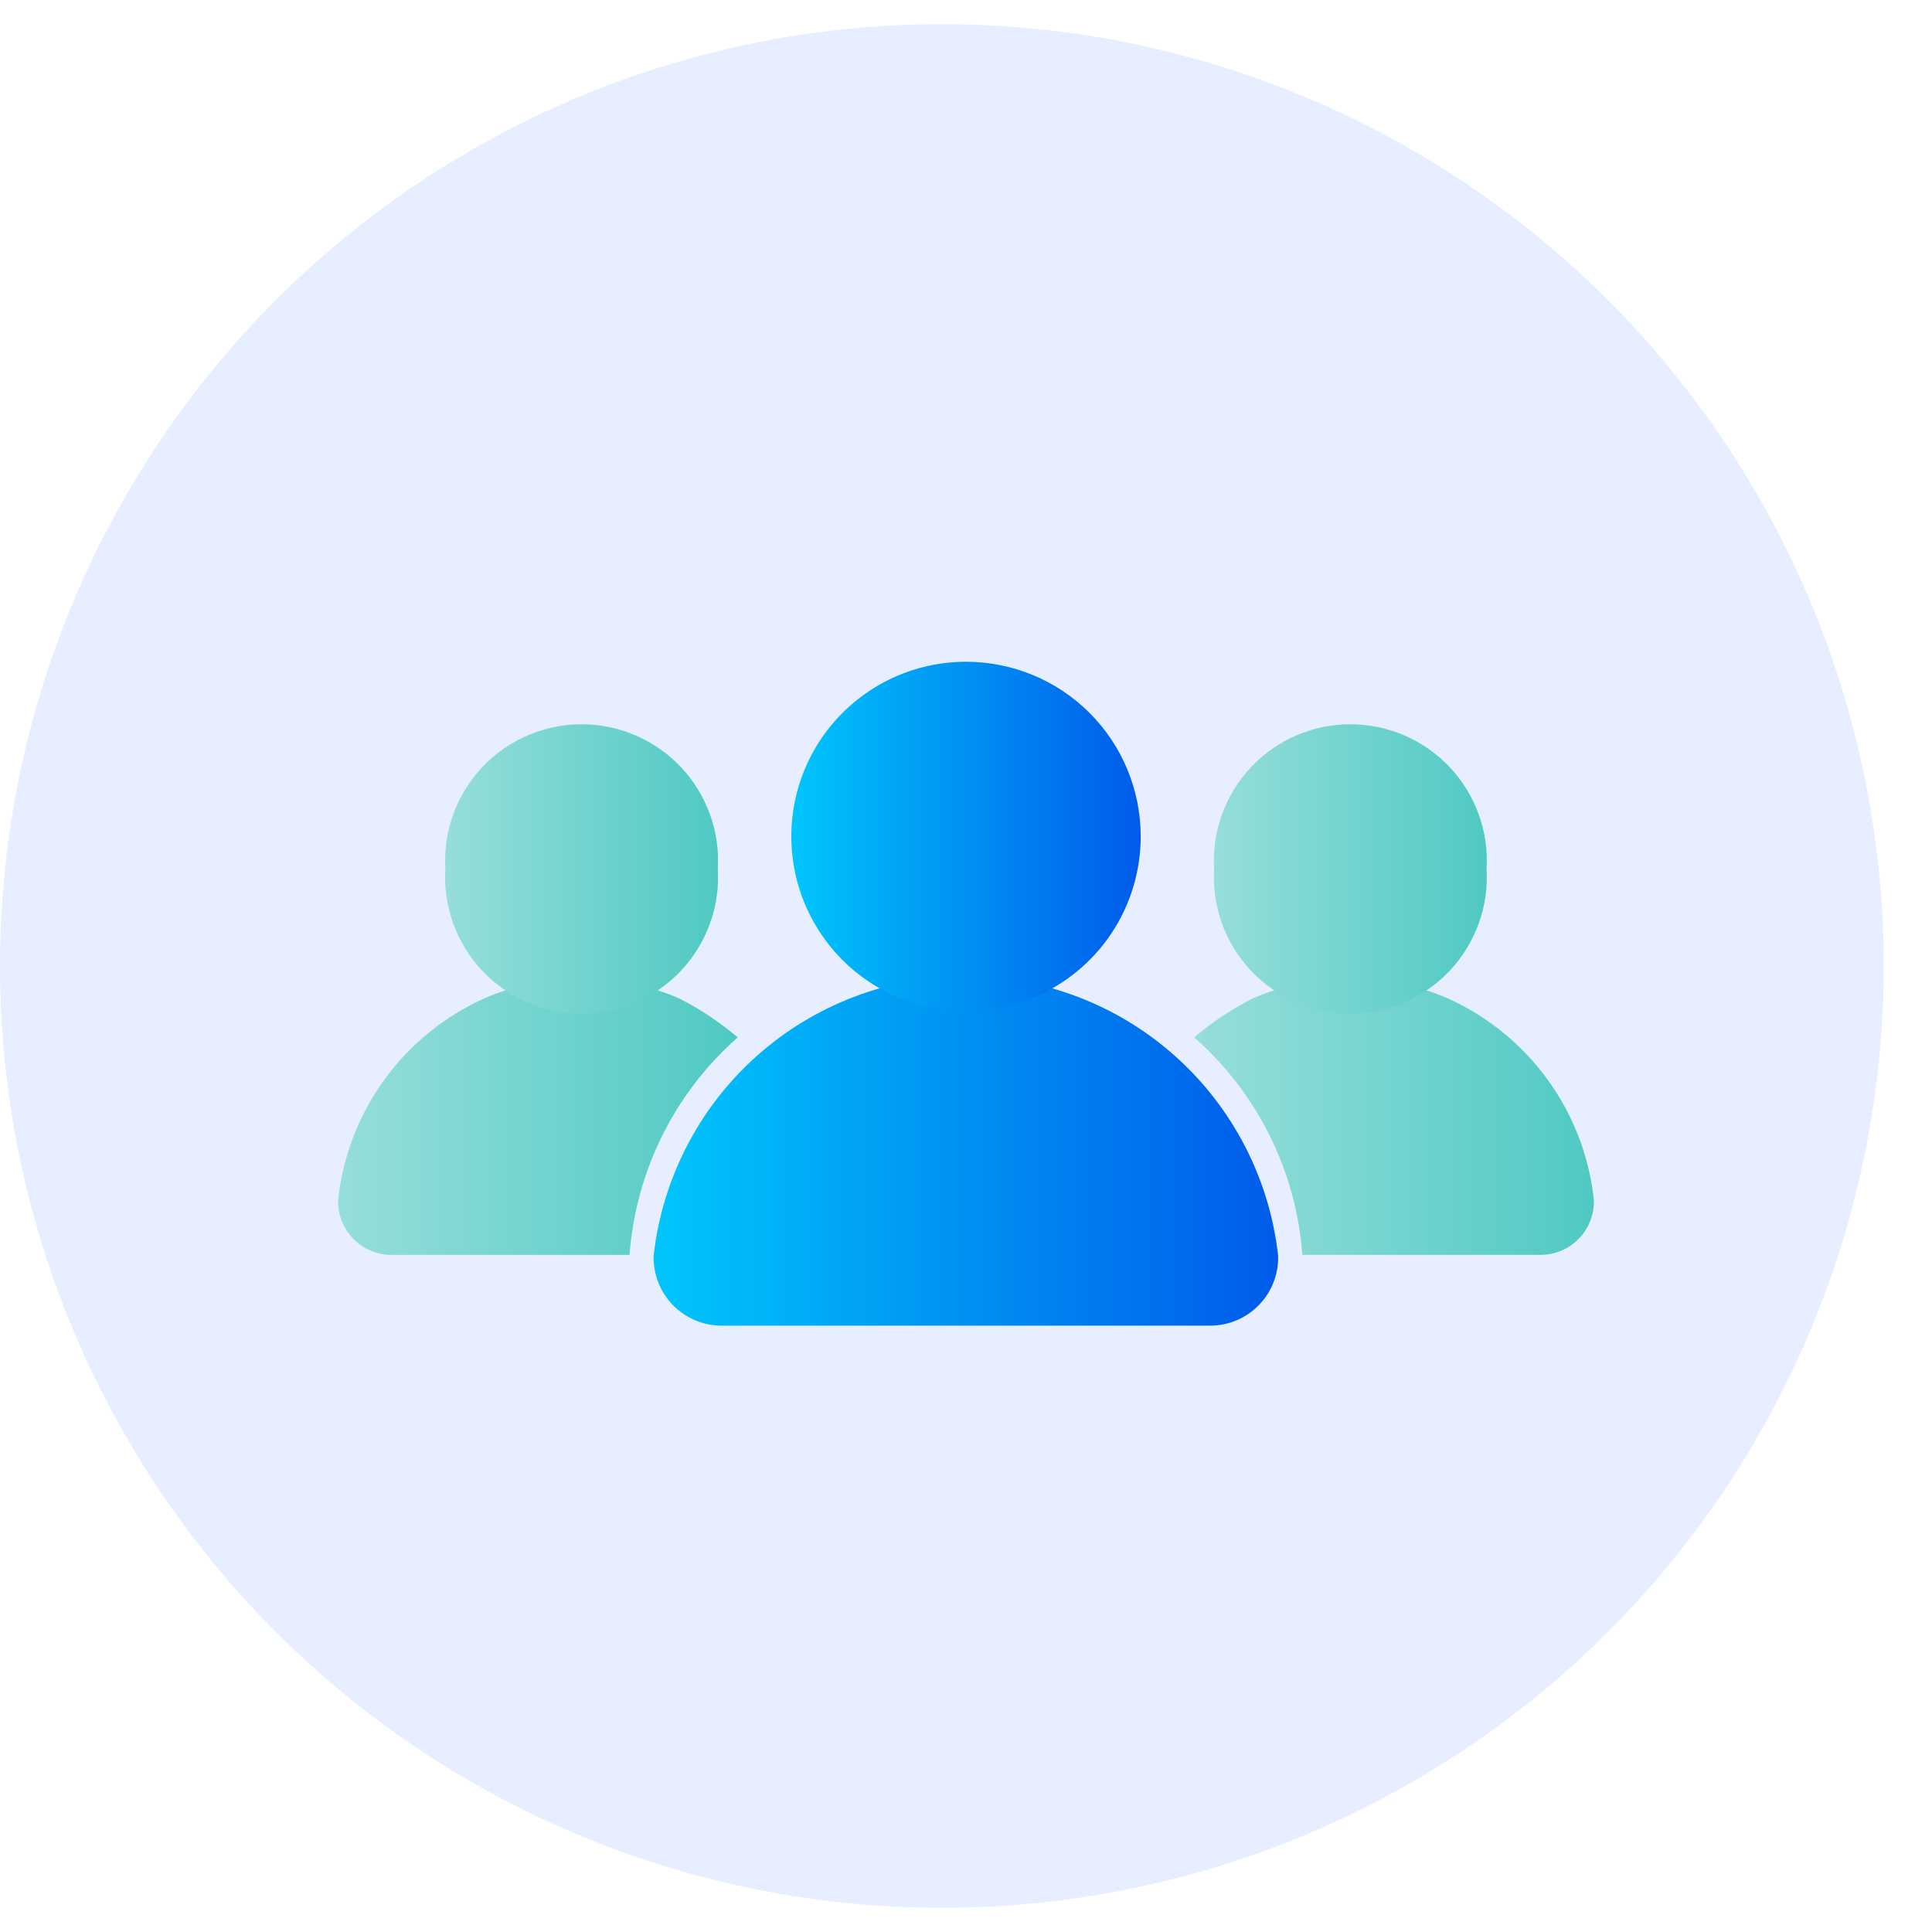 <svg width="40" height="40" viewBox="0 0 40 40" fill="none" xmlns="http://www.w3.org/2000/svg">
    <defs>
        <linearGradient id="paint0_linear_763_47497" x1="24.725" y1="23.126" x2="33" y2="23.126" gradientUnits="userSpaceOnUse">
            <stop stop-color="#96DEDA"/>
            <stop offset="1" stop-color="#50C9C3"/>
        </linearGradient>
        <linearGradient id="paint1_linear_763_47497" x1="25.132" y1="17.991" x2="30.784" y2="17.991" gradientUnits="userSpaceOnUse">
            <stop stop-color="#96DEDA"/>
            <stop offset="1" stop-color="#50C9C3"/>
        </linearGradient>
        <linearGradient id="paint2_linear_763_47497" x1="13.533" y1="23.829" x2="26.463" y2="23.829" gradientUnits="userSpaceOnUse">
            <stop stop-color="#00C6FB"/>
            <stop offset="1" stop-color="#005BEA"/>
        </linearGradient>
        <linearGradient id="paint3_linear_763_47497" x1="16.383" y1="17.318" x2="23.617" y2="17.318" gradientUnits="userSpaceOnUse">
            <stop stop-color="#00C6FB"/>
            <stop offset="1" stop-color="#005BEA"/>
        </linearGradient>
        <linearGradient id="paint4_linear_763_47497" x1="7" y1="23.126" x2="15.274" y2="23.126" gradientUnits="userSpaceOnUse">
            <stop stop-color="#96DEDA"/>
            <stop offset="1" stop-color="#50C9C3"/>
        </linearGradient>
        <linearGradient id="paint5_linear_763_47497" x1="9.216" y1="17.991" x2="14.867" y2="17.991" gradientUnits="userSpaceOnUse">
            <stop stop-color="#96DEDA"/>
            <stop offset="1" stop-color="#50C9C3"/>
        </linearGradient>
    </defs><circle cx="19.5" cy="20" r="19.5" fill="#0055FF" fill-opacity="0.1"/>
<path d="M27.957 20.271C28.654 20.257 29.346 20.395 29.985 20.675C30.806 21.047 31.516 21.627 32.045 22.357C32.574 23.087 32.903 23.943 32.999 24.839C33.004 24.986 32.979 25.133 32.927 25.27C32.874 25.408 32.794 25.533 32.693 25.64C32.591 25.746 32.469 25.831 32.334 25.89C32.199 25.948 32.054 25.979 31.906 25.981H26.964C26.836 24.245 26.032 22.628 24.725 21.478C25.094 21.164 25.498 20.895 25.929 20.675C26.568 20.395 27.26 20.257 27.957 20.271Z" fill="url(#paint0_linear_763_47497)"/>
<path d="M25.137 17.991C25.114 18.375 25.169 18.761 25.301 19.123C25.432 19.485 25.636 19.817 25.9 20.098C26.165 20.378 26.483 20.602 26.837 20.755C27.191 20.907 27.572 20.986 27.957 20.986C28.343 20.986 28.724 20.907 29.078 20.755C29.432 20.602 29.751 20.378 30.015 20.098C30.279 19.817 30.483 19.485 30.614 19.123C30.746 18.761 30.802 18.375 30.778 17.991C30.802 17.606 30.746 17.221 30.614 16.858C30.483 16.496 30.279 16.164 30.015 15.884C29.751 15.603 29.432 15.38 29.078 15.227C28.724 15.074 28.343 14.995 27.957 14.995C27.572 14.995 27.191 15.074 26.837 15.227C26.483 15.38 26.165 15.603 25.9 15.884C25.636 16.164 25.432 16.496 25.301 16.858C25.169 17.221 25.114 17.606 25.137 17.991Z" fill="url(#paint1_linear_763_47497)"/>
<path d="M19.999 20.212C18.398 20.212 16.853 20.802 15.66 21.87C14.467 22.938 13.71 24.408 13.533 25.999C13.528 26.186 13.56 26.373 13.628 26.548C13.696 26.723 13.798 26.882 13.929 27.017C14.059 27.151 14.215 27.259 14.387 27.333C14.56 27.406 14.745 27.445 14.933 27.446H25.061C25.248 27.445 25.434 27.407 25.607 27.333C25.779 27.26 25.936 27.152 26.066 27.017C26.197 26.883 26.299 26.723 26.367 26.548C26.435 26.373 26.468 26.187 26.462 25.999C26.285 24.408 25.528 22.939 24.336 21.871C23.144 20.803 21.6 20.213 19.999 20.212Z" fill="url(#paint2_linear_763_47497)"/>
<path d="M23.617 17.318C23.617 18.033 23.405 18.733 23.008 19.328C22.61 19.922 22.046 20.386 21.384 20.66C20.724 20.934 19.996 21.005 19.295 20.866C18.593 20.726 17.948 20.381 17.442 19.876C16.937 19.37 16.592 18.725 16.453 18.024C16.313 17.322 16.385 16.595 16.658 15.934C16.932 15.273 17.396 14.708 17.991 14.31C18.585 13.913 19.285 13.701 20 13.701C20.96 13.701 21.88 14.082 22.558 14.76C23.236 15.438 23.617 16.359 23.617 17.318Z" fill="url(#paint3_linear_763_47497)"/>
<path d="M12.042 20.272C11.345 20.258 10.654 20.396 10.015 20.675C9.194 21.047 8.484 21.627 7.955 22.357C7.426 23.088 7.097 23.943 7.001 24.84C6.996 24.987 7.021 25.134 7.073 25.271C7.126 25.408 7.206 25.534 7.307 25.64C7.409 25.747 7.531 25.831 7.666 25.89C7.801 25.949 7.946 25.98 8.094 25.982H13.034C13.163 24.245 13.967 22.628 15.274 21.478C14.905 21.165 14.501 20.895 14.07 20.675C13.431 20.396 12.739 20.258 12.042 20.272Z" fill="url(#paint4_linear_763_47497)"/>
<path d="M14.862 17.991C14.885 18.375 14.83 18.761 14.698 19.123C14.567 19.485 14.363 19.817 14.099 20.098C13.835 20.378 13.516 20.602 13.162 20.755C12.808 20.907 12.427 20.986 12.041 20.986C11.656 20.986 11.275 20.907 10.921 20.755C10.567 20.602 10.248 20.378 9.984 20.098C9.72 19.817 9.516 19.485 9.385 19.123C9.253 18.761 9.197 18.375 9.221 17.991C9.197 17.606 9.253 17.221 9.385 16.858C9.516 16.496 9.72 16.164 9.984 15.884C10.248 15.603 10.567 15.38 10.921 15.227C11.275 15.074 11.656 14.995 12.041 14.995C12.427 14.995 12.808 15.074 13.162 15.227C13.516 15.38 13.835 15.603 14.099 15.884C14.363 16.164 14.567 16.496 14.698 16.858C14.83 17.221 14.885 17.606 14.862 17.991Z" fill="url(#paint5_linear_763_47497)"/>

</svg>
